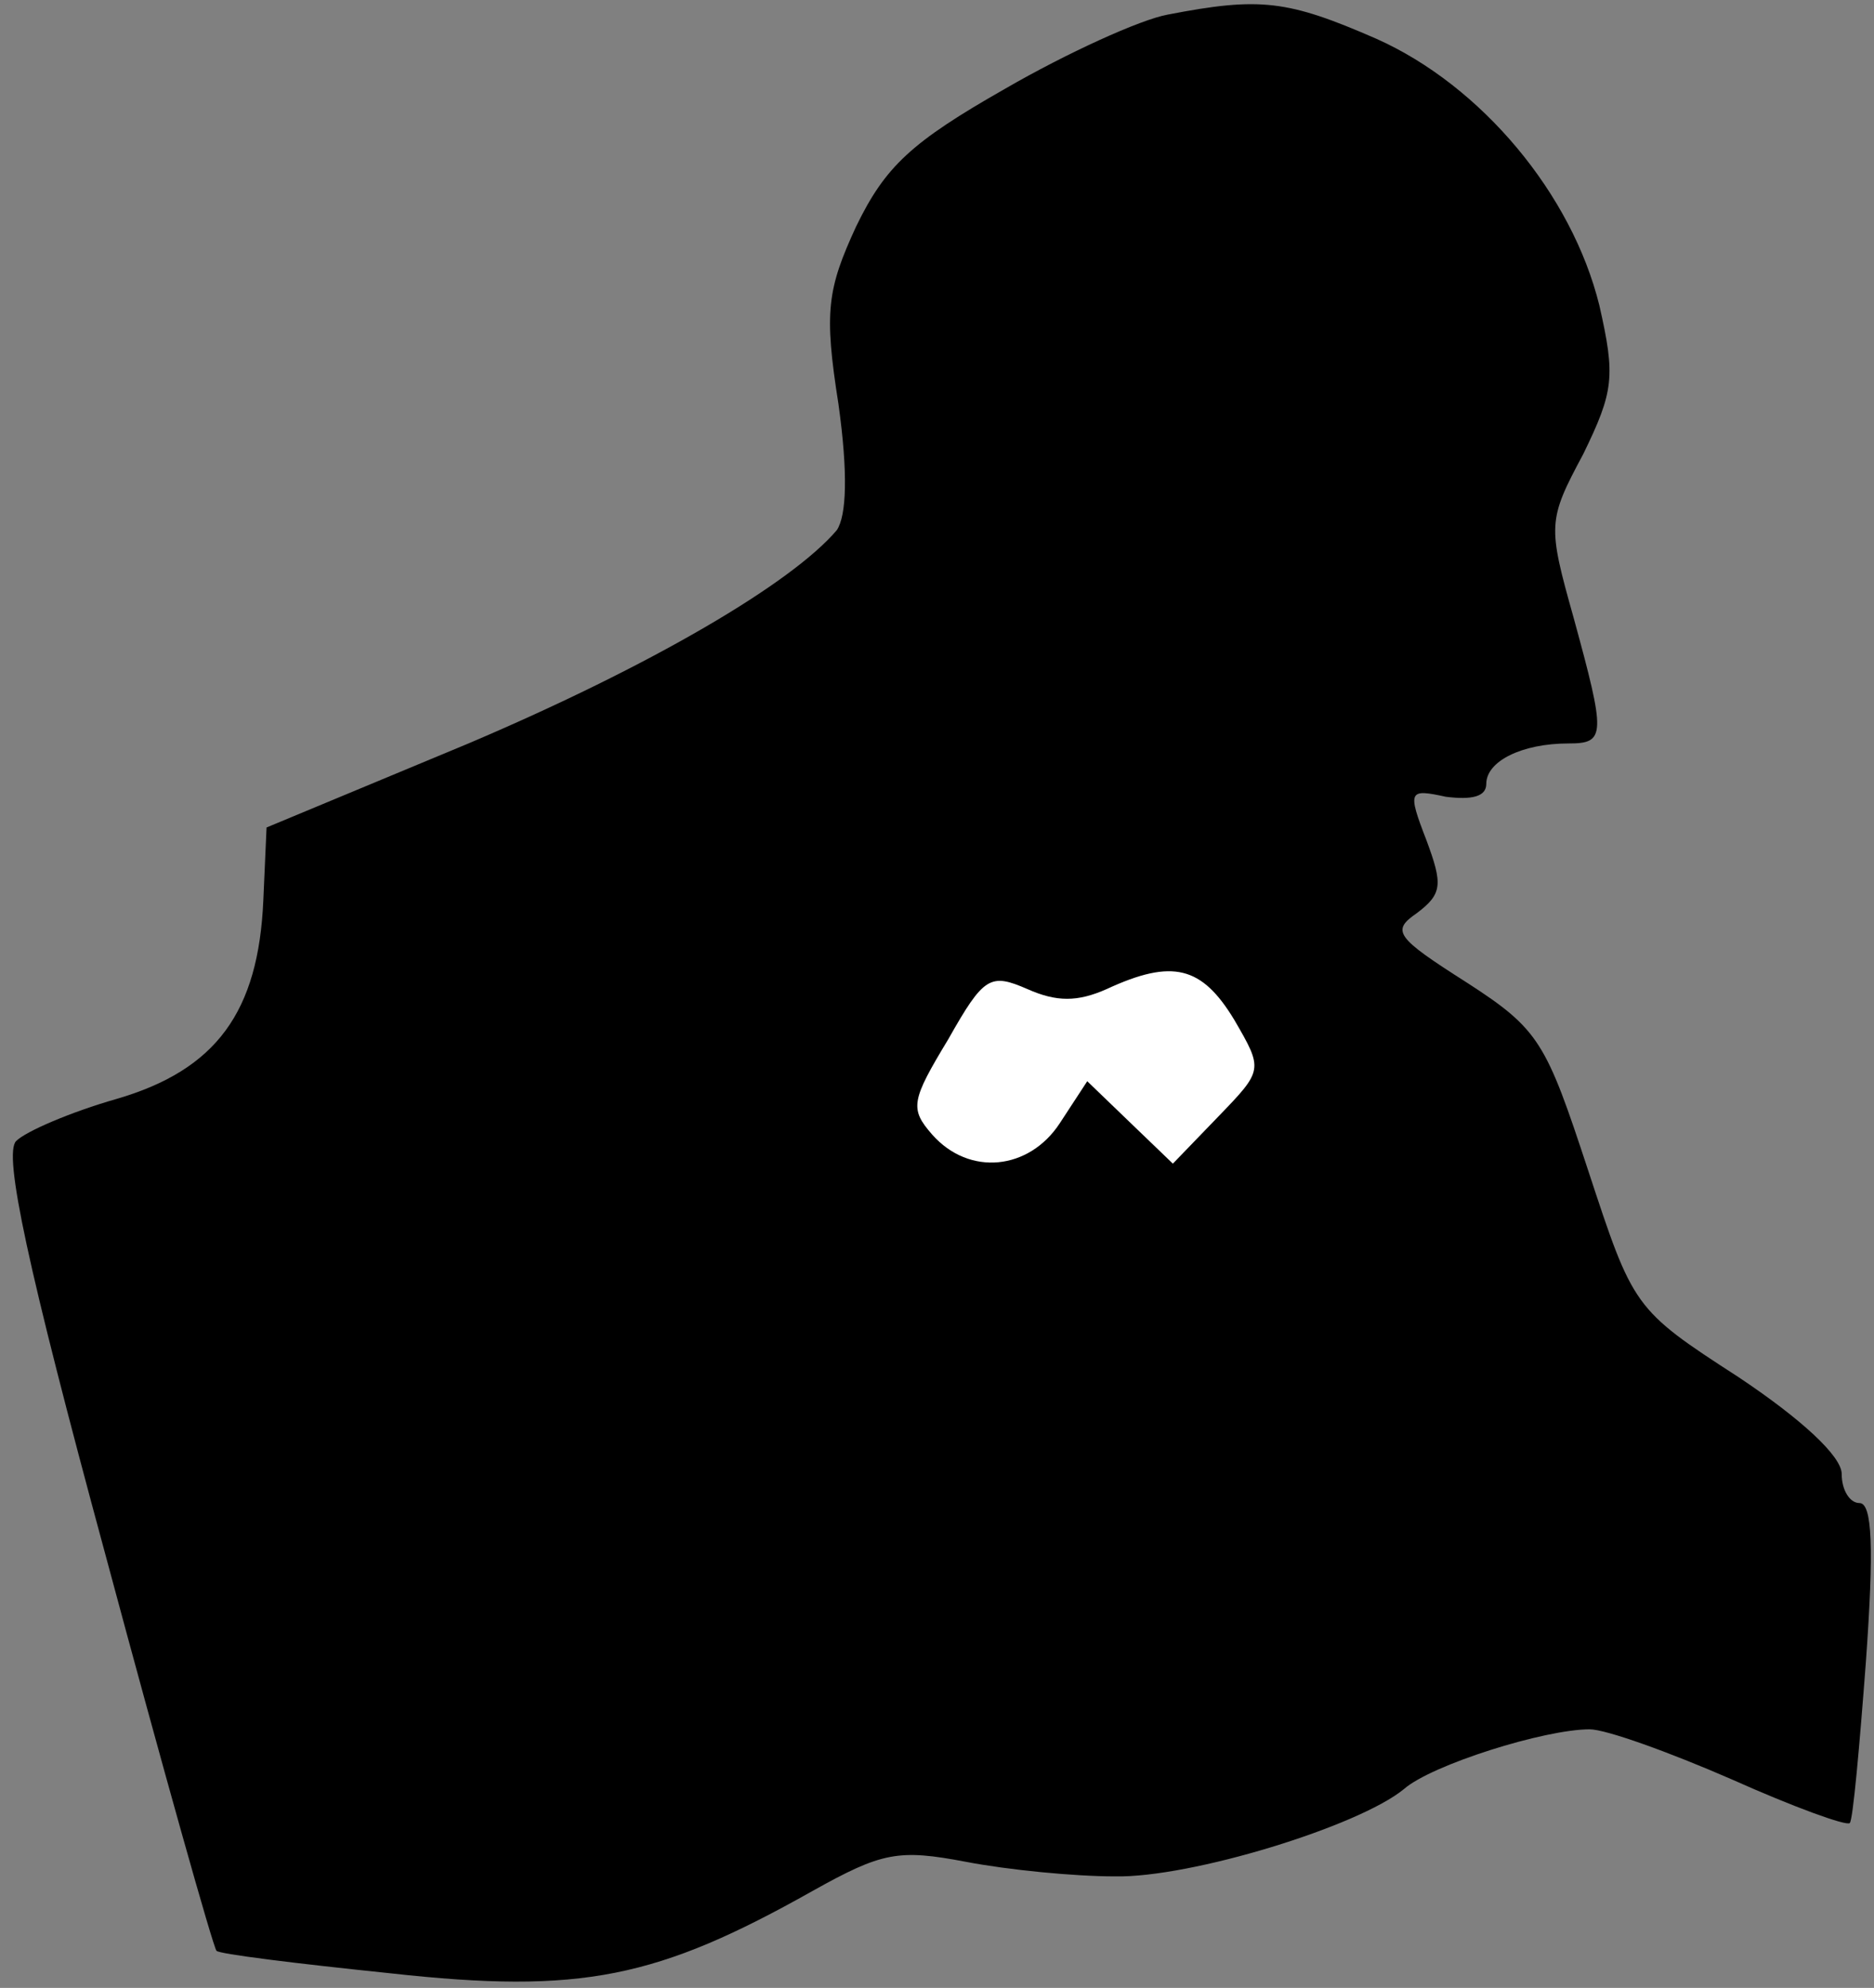 <?xml version="1.0" standalone="no"?>
<!DOCTYPE svg PUBLIC "-//W3C//DTD SVG 20010904//EN"
 "http://www.w3.org/TR/2001/REC-SVG-20010904/DTD/svg10.dtd">
<svg version="1.0" xmlns="http://www.w3.org/2000/svg"
 width="116pt" height="123pt" viewBox="0 0 116 123"
 preserveAspectRatio="xMidYMid meet">
<rect x="0" y="0" width="116" height="123" fill="#808080" stroke="none"/>
<g transform="translate(0,123) scale(0.1,-0.1)"
fill="#000000" stroke="none">
<path fill="#000000" stroke="none" d="M723 1221 c-17 -3 -63 -24 -101 -46
-58 -33 -74 -48 -92 -85 -18 -39 -20 -53 -11 -110 6 -43 5 -69 -1 -78 -28 -33
-115 -84 -228 -132 l-125 -52 -2 -45 c-3 -69 -29 -105 -91 -123 -28 -8 -56
-20 -62 -26 -8 -8 7 -78 55 -255 36 -134 67 -244 69 -246 1 -2 50 -8 108 -14
118 -13 165 -3 261 51 43 24 53 26 95 18 26 -5 67 -9 92 -9 47 -1 151 31 179
54 17 15 87 37 115 37 10 0 49 -14 88 -31 38 -17 71 -29 73 -27 2 2 6 47 10
100 5 70 4 98 -4 98 -6 0 -11 8 -11 18 0 11 -25 34 -64 60 -65 42 -65 43 -93
128 -26 79 -30 87 -75 116 -44 28 -47 32 -31 43 16 12 16 18 6 45 -12 31 -11
32 12 27 16 -2 25 0 25 8 0 14 22 25 51 25 23 0 23 5 3 78 -16 57 -16 60 6
101 19 39 20 48 10 92 -17 69 -73 136 -138 165 -55 24 -72 26 -129 15z"/>
<path fill="#ffffff" stroke="none" d="M685 618 c41 19 59 14 79 -19 18 -31
18 -31 -10 -60 l-28 -29 -26 25 -27 26 -17 -26 c-19 -29 -56 -33 -79 -7 -14
16 -13 21 10 59 22 39 26 41 49 31 18 -8 31 -8 49 0z"/>
</g>
</svg>
